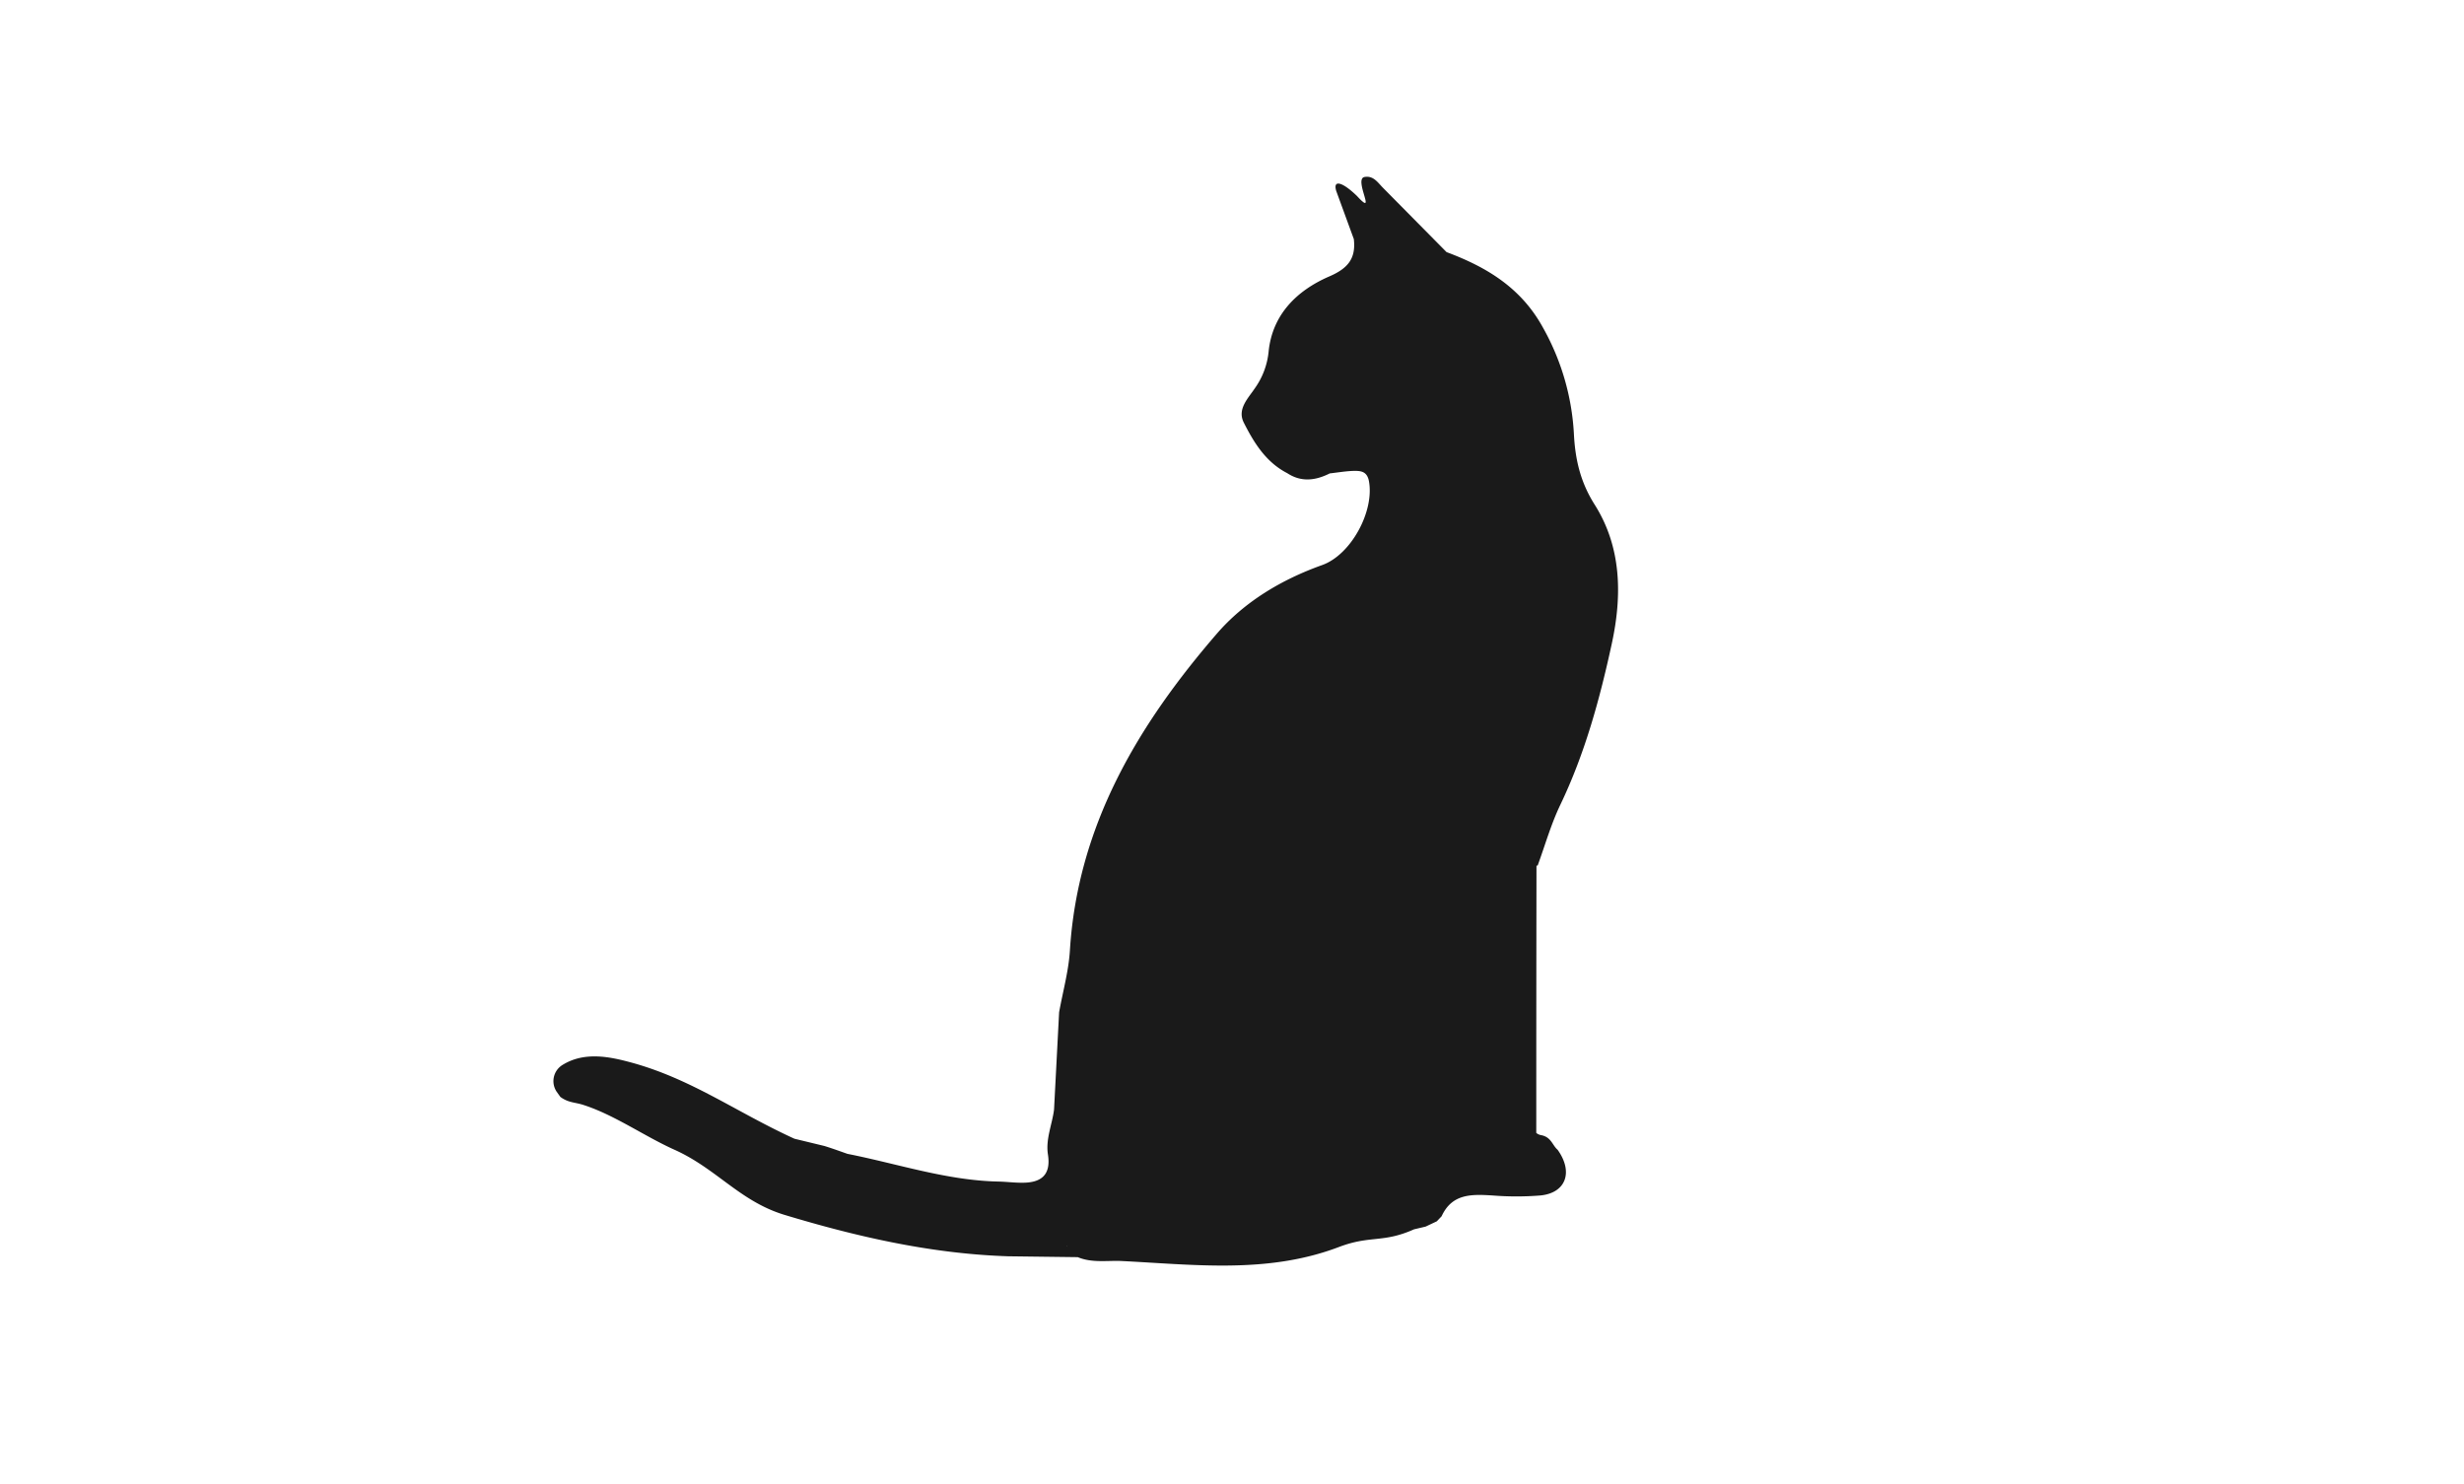 <svg id="Layer_1" data-name="Layer 1" xmlns="http://www.w3.org/2000/svg" viewBox="0 0 593.02 357.18"><defs><style>.cls-1{fill:#1a1a1a;}</style></defs><title>Cat only</title><path class="cls-1" d="M253.68,267.11c-.46,3.61-2.05,7.09-1.47,10.8.8,5.1-1.8,6.87-6.38,6.8-1.83,0-3.66-.24-5.48-.28-12.5-.25-24.29-4.29-36.39-6.67-3.68-1.3-3.68-1.3-5.53-1.89h0l-7.23-1.75c-14-6.38-24.87-14.5-39.62-18.44-4.87-1.3-11-2.6-16.27.72a4.57,4.57,0,0,0-1.34,6.4l.89,1.25c2,1.48,3.61,1.26,5.74,2,7.38,2.41,14.55,7.5,21.68,10.7,10.15,4.54,15.75,12.4,26.46,15.68,17.18,5.19,34.59,9.2,52.61,9.94l1.26.05,16.78.21c3.28,1.37,6.73.83,10.13.91,17.7.85,35.46,3.21,52.74-3.36,7.59-2.88,10.55-.89,18.06-4.25l2.79-.66L345.8,294l1.16-1.22h0c2.53-5.52,7.31-5.3,12.28-5a72,72,0,0,0,11.47,0c6.17-.59,8-5.64,4.17-11-1.29-1.09-1.51-3.07-4-3.53l.56.14-.56-.14a2.42,2.42,0,0,1-1.14-.53q0-32.16.05-64.33a2.19,2.19,0,0,1,.27,0c1.8-4.91,3.23-10,5.48-14.68,5.91-12.34,9.47-25.39,12.35-38.64,2.54-11.63,2.41-23.31-4.1-33.6-3.48-5.5-4.7-11-5-17.15a58.55,58.55,0,0,0-7.42-25.42c-5.25-9.61-13.55-14.6-23.22-18.21q-7.65-7.74-15.3-15.48c-1.26-1.27-2.31-3-4.47-2.6-2.65.53,3.19,10-1.78,4.58-3.58-3.47-5.84-4-5-1.21l4.23,11.57c.53,4.66-1.39,7.05-5.92,9-7.75,3.36-13.71,9.15-14.59,18.12A18.26,18.26,0,0,1,302,93.48c-1.63,2.44-4.28,5-2.66,8.24,2.45,4.85,5.33,9.54,10.46,12.18,3.4,2.23,6.81,1.78,10.24.06,2-.22,4-.58,6-.61,1.61,0,3,.2,3.43,2.49,1.32,7.24-4.28,17.68-11.25,20.18-9.8,3.5-18.73,8.84-25.38,16.55-18.95,21.94-33.47,46.17-35.34,76.21-.31,5-1.71,9.94-2.6,14.91M256.89,300c-.16-.28,0-.2,0,0Z"/></svg>